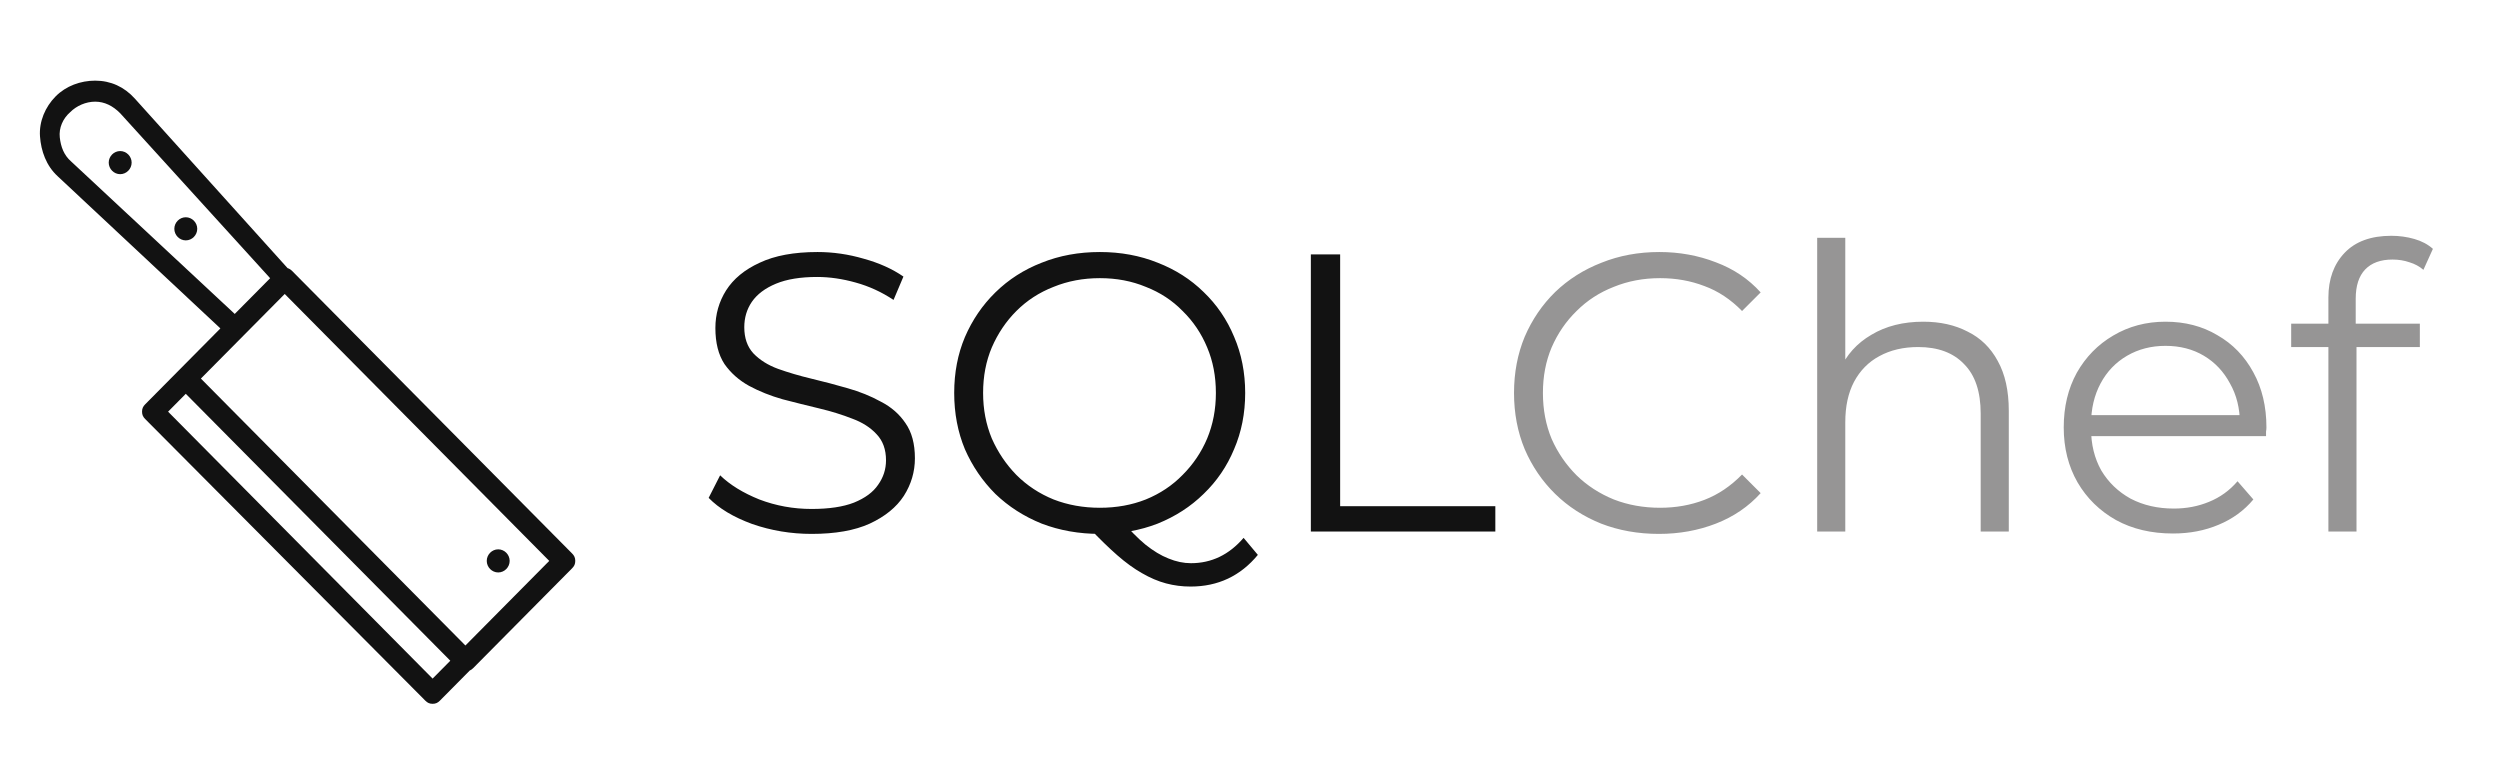 <svg width="341" height="107" viewBox="0 0 341 107" fill="none" xmlns="http://www.w3.org/2000/svg">
<path d="M67.956 74.929C68.808 74.929 69.518 75.646 69.518 76.506C69.518 77.366 68.808 78.083 67.956 78.083C67.103 78.083 66.393 77.366 66.393 76.506C66.393 75.646 67.103 74.929 67.956 74.929Z" fill="#121212"/>
<path d="M25.341 29.634C26.194 29.634 26.904 30.351 26.904 31.211C26.904 32.071 26.194 32.788 25.341 32.788C24.489 32.788 23.779 32.071 23.779 31.211C23.779 30.351 24.489 29.634 25.341 29.634Z" fill="#121212"/>
<path d="M16.392 20.604C17.245 20.604 17.955 21.32 17.955 22.18C17.955 23.041 17.245 23.757 16.392 23.757C15.54 23.757 14.83 23.041 14.83 22.18C14.83 21.32 15.54 20.604 16.392 20.604Z" fill="#121212"/>
<path d="M7.586 13.15C9.006 11.717 10.995 11 12.983 11C15.114 11 16.961 11.86 18.381 13.437L39.225 36.573C39.443 36.64 39.651 36.763 39.83 36.944L78.041 75.502C78.325 75.789 78.467 76.076 78.467 76.506C78.467 76.936 78.325 77.222 78.041 77.509L64.547 91.126C64.396 91.278 64.246 91.388 64.074 91.46L60.001 95.57C59.717 95.857 59.433 96 59.007 96C58.581 96 58.297 95.857 58.013 95.57L19.802 57.155C19.517 56.868 19.375 56.582 19.375 56.152C19.375 55.722 19.517 55.435 19.802 55.149L24.347 50.562L24.347 50.562L30.06 44.797L7.87 24.044C6.307 22.611 5.597 20.604 5.455 18.597C5.313 16.59 6.165 14.583 7.586 13.15ZM38.836 40.098L27.401 51.637L63.481 88.045L74.916 76.506L38.836 40.098ZM59.007 92.56L61.422 90.123L25.341 53.715L22.927 56.152L59.007 92.56ZM8.154 18.74C8.296 20.03 8.722 21.177 9.716 22.037L32.018 42.821L36.847 37.948L16.392 15.444C15.398 14.44 14.262 13.867 12.983 13.867C11.705 13.867 10.426 14.44 9.574 15.3C8.58 16.16 8.012 17.45 8.154 18.74Z" fill="#121212"/>
<path d="M110.7 72.824C107.892 72.824 105.192 72.374 102.6 71.474C100.044 70.538 98.064 69.35 96.66 67.91L98.226 64.832C99.558 66.128 101.34 67.226 103.572 68.126C105.84 68.99 108.216 69.422 110.7 69.422C113.076 69.422 115.002 69.134 116.478 68.558C117.99 67.946 119.088 67.136 119.772 66.128C120.492 65.12 120.852 64.004 120.852 62.78C120.852 61.304 120.42 60.116 119.556 59.216C118.728 58.316 117.63 57.614 116.262 57.11C114.894 56.57 113.382 56.102 111.726 55.706C110.07 55.31 108.414 54.896 106.758 54.464C105.102 53.996 103.572 53.384 102.168 52.628C100.8 51.872 99.684 50.882 98.82 49.658C97.992 48.398 97.578 46.76 97.578 44.744C97.578 42.872 98.064 41.162 99.036 39.614C100.044 38.03 101.574 36.77 103.626 35.834C105.678 34.862 108.306 34.376 111.51 34.376C113.634 34.376 115.74 34.682 117.828 35.294C119.916 35.87 121.716 36.68 123.228 37.724L121.878 40.91C120.258 39.83 118.53 39.038 116.694 38.534C114.894 38.03 113.148 37.778 111.456 37.778C109.188 37.778 107.316 38.084 105.84 38.696C104.364 39.308 103.266 40.136 102.546 41.18C101.862 42.188 101.52 43.34 101.52 44.636C101.52 46.112 101.934 47.3 102.762 48.2C103.626 49.1 104.742 49.802 106.11 50.306C107.514 50.81 109.044 51.26 110.7 51.656C112.356 52.052 113.994 52.484 115.614 52.952C117.27 53.42 118.782 54.032 120.15 54.788C121.554 55.508 122.67 56.48 123.498 57.704C124.362 58.928 124.794 60.53 124.794 62.51C124.794 64.346 124.29 66.056 123.282 67.64C122.274 69.188 120.726 70.448 118.638 71.42C116.586 72.356 113.94 72.824 110.7 72.824ZM150.025 72.824C147.181 72.824 144.535 72.356 142.087 71.42C139.675 70.448 137.569 69.098 135.769 67.37C134.005 65.606 132.619 63.572 131.611 61.268C130.639 58.928 130.153 56.372 130.153 53.6C130.153 50.828 130.639 48.29 131.611 45.986C132.619 43.646 134.005 41.612 135.769 39.884C137.569 38.12 139.675 36.77 142.087 35.834C144.499 34.862 147.145 34.376 150.025 34.376C152.869 34.376 155.497 34.862 157.909 35.834C160.321 36.77 162.409 38.102 164.173 39.83C165.973 41.558 167.359 43.592 168.331 45.932C169.339 48.272 169.843 50.828 169.843 53.6C169.843 56.372 169.339 58.928 168.331 61.268C167.359 63.608 165.973 65.642 164.173 67.37C162.409 69.098 160.321 70.448 157.909 71.42C155.497 72.356 152.869 72.824 150.025 72.824ZM162.391 80.006C161.239 80.006 160.123 79.862 159.043 79.574C157.963 79.286 156.865 78.818 155.749 78.17C154.669 77.558 153.553 76.748 152.401 75.74C151.249 74.732 149.989 73.508 148.621 72.068L152.995 70.988C154.111 72.32 155.191 73.418 156.235 74.282C157.315 75.146 158.359 75.776 159.367 76.172C160.411 76.604 161.437 76.82 162.445 76.82C165.253 76.82 167.647 75.668 169.627 73.364L171.571 75.686C169.195 78.566 166.135 80.006 162.391 80.006ZM150.025 69.26C152.293 69.26 154.381 68.882 156.289 68.126C158.233 67.334 159.907 66.218 161.311 64.778C162.751 63.338 163.867 61.682 164.659 59.81C165.451 57.902 165.847 55.832 165.847 53.6C165.847 51.332 165.451 49.262 164.659 47.39C163.867 45.482 162.751 43.826 161.311 42.422C159.907 40.982 158.233 39.884 156.289 39.128C154.381 38.336 152.293 37.94 150.025 37.94C147.757 37.94 145.651 38.336 143.707 39.128C141.763 39.884 140.071 40.982 138.631 42.422C137.227 43.826 136.111 45.482 135.283 47.39C134.491 49.262 134.095 51.332 134.095 53.6C134.095 55.832 134.491 57.902 135.283 59.81C136.111 61.682 137.227 63.338 138.631 64.778C140.071 66.218 141.763 67.334 143.707 68.126C145.651 68.882 147.757 69.26 150.025 69.26ZM178.8 72.5V34.7H182.796V69.044H203.964V72.5H178.8Z" fill="#121212"/>
<path d="M226.276 72.824C223.432 72.824 220.804 72.356 218.392 71.42C215.98 70.448 213.892 69.098 212.128 67.37C210.364 65.642 208.978 63.608 207.97 61.268C206.998 58.928 206.512 56.372 206.512 53.6C206.512 50.828 206.998 48.272 207.97 45.932C208.978 43.592 210.364 41.558 212.128 39.83C213.928 38.102 216.034 36.77 218.446 35.834C220.858 34.862 223.486 34.376 226.33 34.376C229.066 34.376 231.64 34.844 234.052 35.78C236.464 36.68 238.498 38.048 240.154 39.884L237.616 42.422C236.068 40.838 234.358 39.704 232.486 39.02C230.614 38.3 228.598 37.94 226.438 37.94C224.17 37.94 222.064 38.336 220.12 39.128C218.176 39.884 216.484 40.982 215.044 42.422C213.604 43.826 212.47 45.482 211.642 47.39C210.85 49.262 210.454 51.332 210.454 53.6C210.454 55.868 210.85 57.956 211.642 59.864C212.47 61.736 213.604 63.392 215.044 64.832C216.484 66.236 218.176 67.334 220.12 68.126C222.064 68.882 224.17 69.26 226.438 69.26C228.598 69.26 230.614 68.9 232.486 68.18C234.358 67.46 236.068 66.308 237.616 64.724L240.154 67.262C238.498 69.098 236.464 70.484 234.052 71.42C231.64 72.356 229.048 72.824 226.276 72.824ZM262.335 43.88C264.639 43.88 266.655 44.33 268.383 45.23C270.147 46.094 271.515 47.426 272.487 49.226C273.495 51.026 273.999 53.294 273.999 56.03V72.5H270.165V56.408C270.165 53.42 269.409 51.17 267.897 49.658C266.421 48.11 264.333 47.336 261.633 47.336C259.617 47.336 257.853 47.75 256.341 48.578C254.865 49.37 253.713 50.54 252.885 52.088C252.093 53.6 251.697 55.436 251.697 57.596V72.5H247.863V32.432H251.697V51.926L250.941 50.468C251.841 48.416 253.281 46.814 255.261 45.662C257.241 44.474 259.599 43.88 262.335 43.88ZM296.397 72.77C293.445 72.77 290.853 72.158 288.621 70.934C286.389 69.674 284.643 67.964 283.383 65.804C282.123 63.608 281.493 61.106 281.493 58.298C281.493 55.49 282.087 53.006 283.275 50.846C284.499 48.686 286.155 46.994 288.243 45.77C290.367 44.51 292.743 43.88 295.371 43.88C298.035 43.88 300.393 44.492 302.445 45.716C304.533 46.904 306.171 48.596 307.359 50.792C308.547 52.952 309.141 55.454 309.141 58.298C309.141 58.478 309.123 58.676 309.087 58.892C309.087 59.072 309.087 59.27 309.087 59.486H284.409V56.624H307.035L305.523 57.758C305.523 55.706 305.073 53.888 304.173 52.304C303.309 50.684 302.121 49.424 300.609 48.524C299.097 47.624 297.351 47.174 295.371 47.174C293.427 47.174 291.681 47.624 290.133 48.524C288.585 49.424 287.379 50.684 286.515 52.304C285.651 53.924 285.219 55.778 285.219 57.866V58.46C285.219 60.62 285.687 62.528 286.623 64.184C287.595 65.804 288.927 67.082 290.619 68.018C292.347 68.918 294.309 69.368 296.505 69.368C298.233 69.368 299.835 69.062 301.311 68.45C302.823 67.838 304.119 66.902 305.199 65.642L307.359 68.126C306.099 69.638 304.515 70.79 302.607 71.582C300.735 72.374 298.665 72.77 296.397 72.77ZM317.593 72.5V40.586C317.593 38.066 318.331 36.032 319.807 34.484C321.283 32.936 323.407 32.162 326.179 32.162C327.259 32.162 328.303 32.306 329.311 32.594C330.319 32.882 331.165 33.332 331.849 33.944L330.553 36.806C330.013 36.338 329.383 35.996 328.663 35.78C327.943 35.528 327.169 35.402 326.341 35.402C324.721 35.402 323.479 35.852 322.615 36.752C321.751 37.652 321.319 38.984 321.319 40.748V45.068L321.427 46.85V72.5H317.593ZM312.517 47.336V44.15H330.067V47.336H312.517Z" fill="#969595"/>
</svg>
